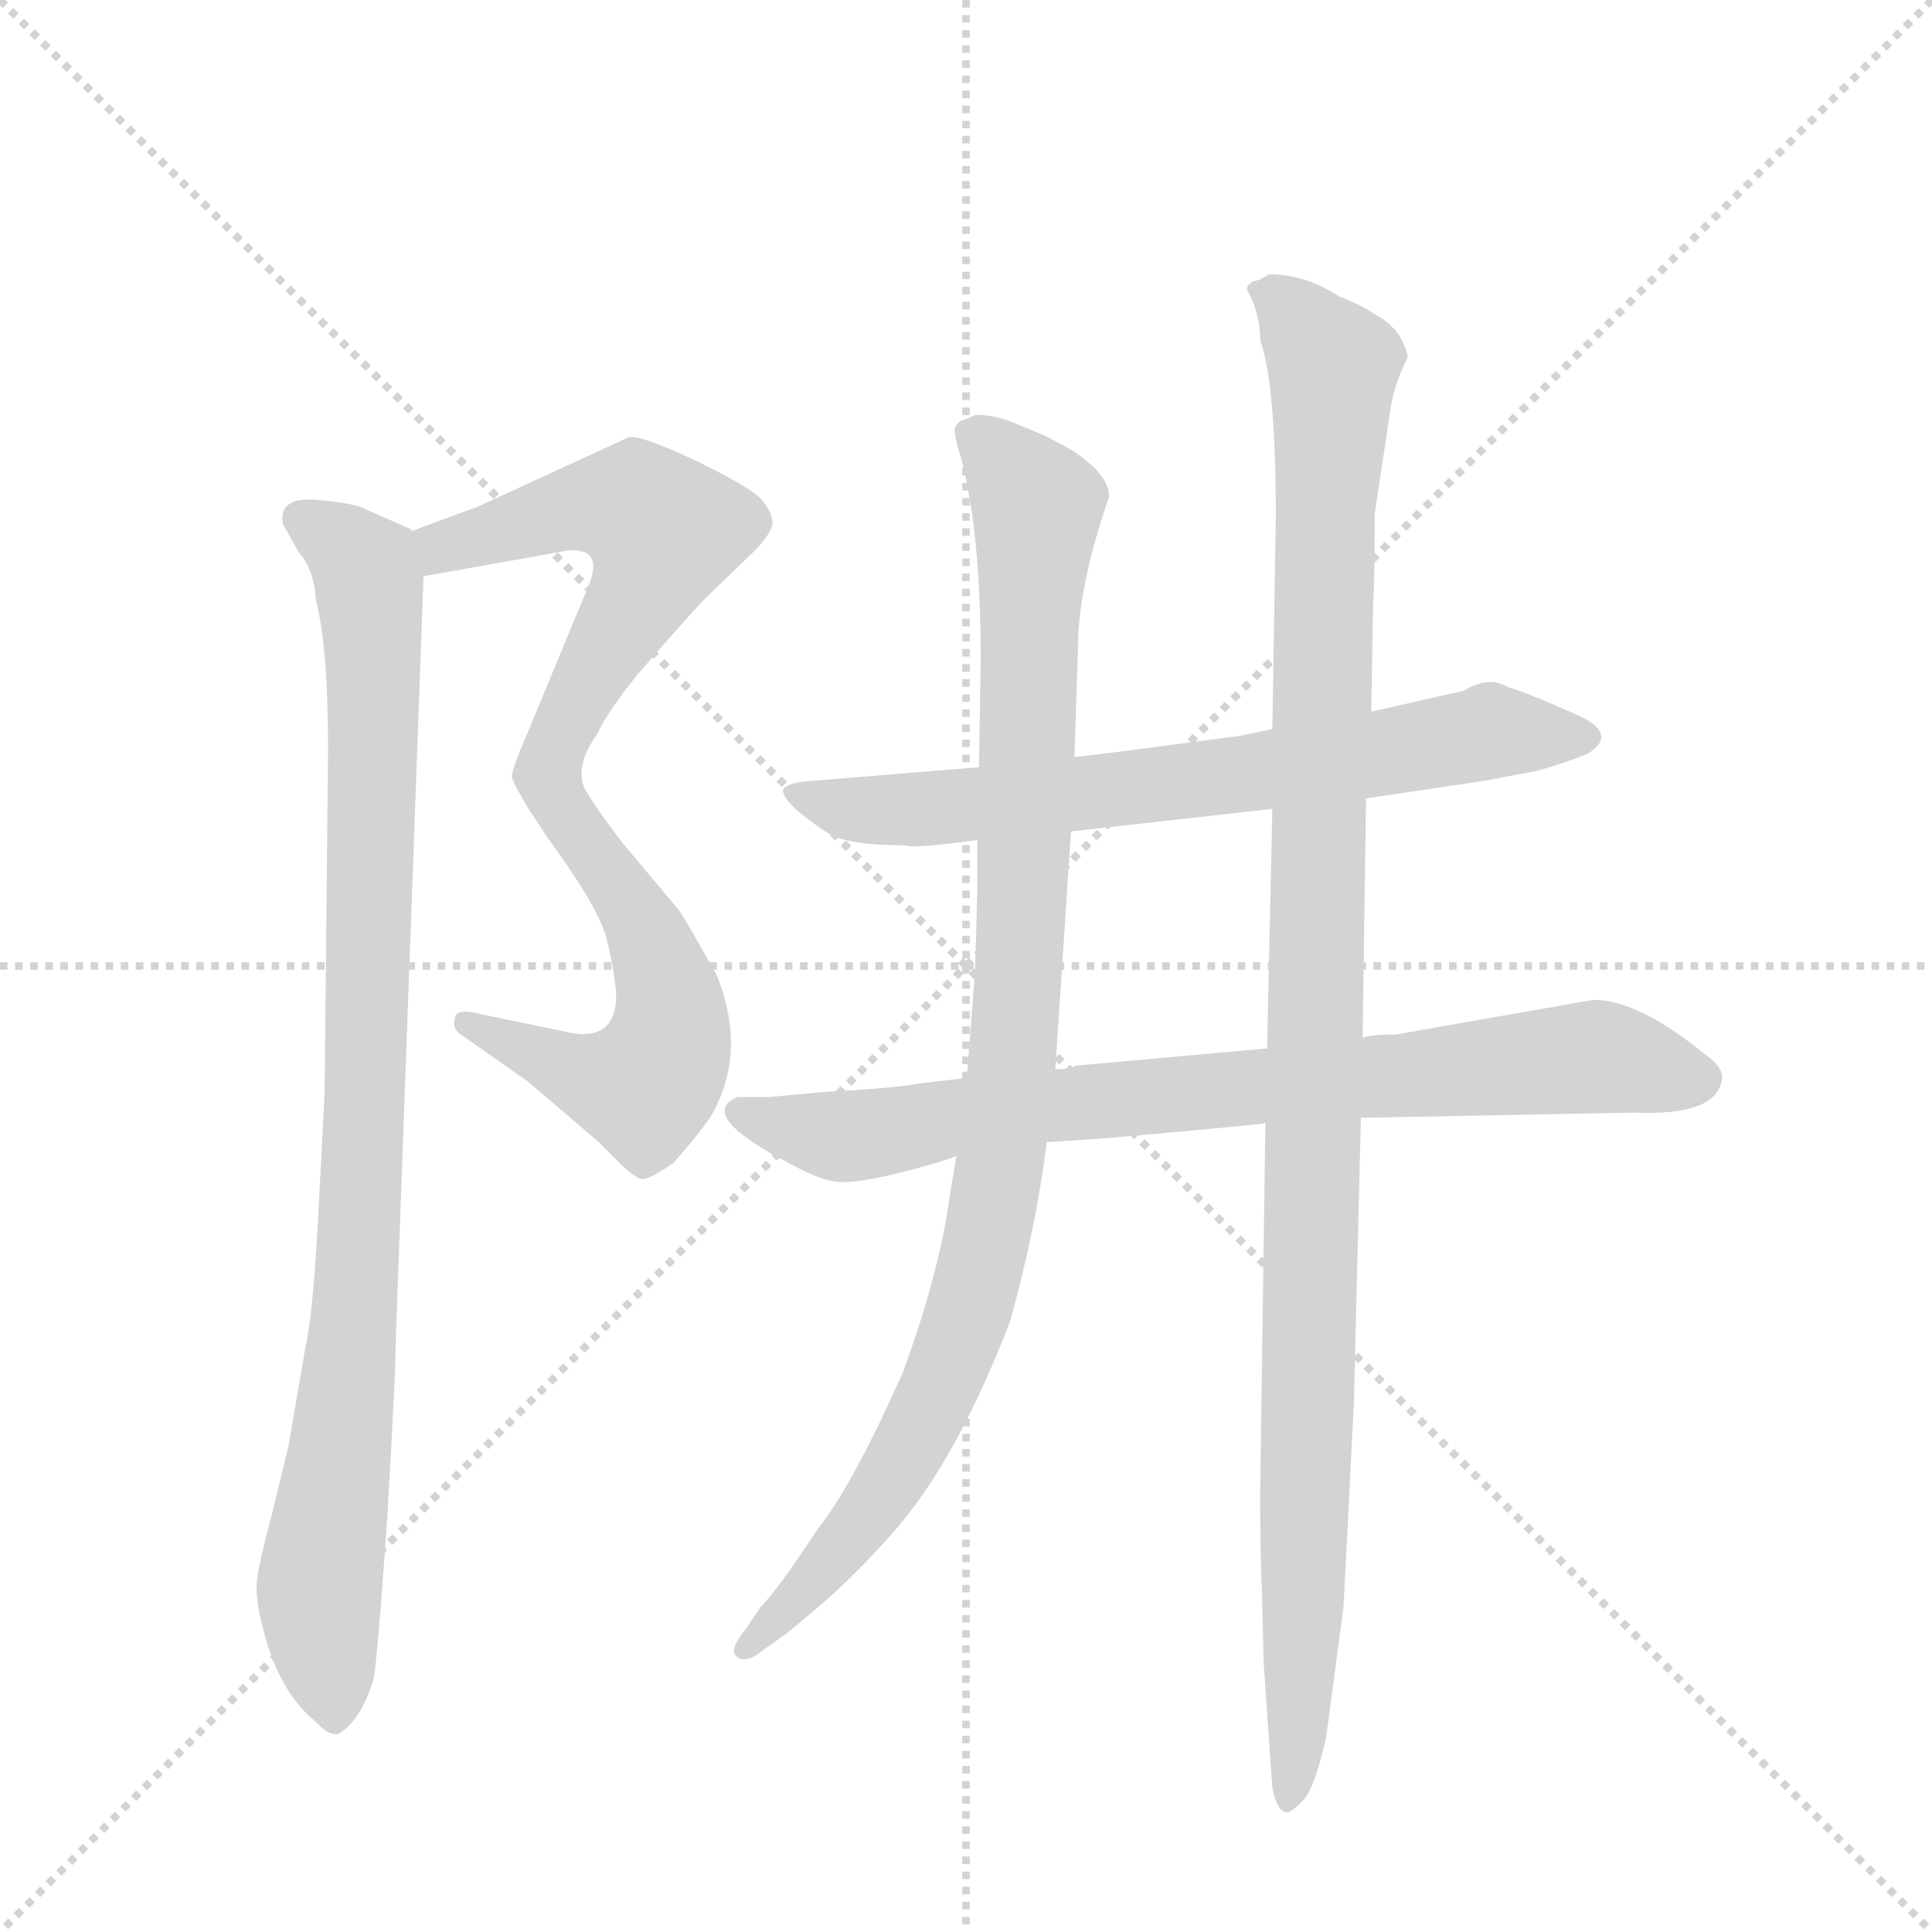 <svg version="1.1" viewBox="0 0 1024 1024" xmlns="http://www.w3.org/2000/svg">
  <g stroke="lightgray" stroke-dasharray="1,1" stroke-width="1" transform="scale(4, 4)">
    <line x1="0" y1="0" x2="256" y2="256"></line>
    <line x1="256" y1="0" x2="0" y2="256"></line>
    <line x1="128" y1="0" x2="128" y2="256"></line>
    <line x1="0" y1="128" x2="256" y2="128"></line>
  </g>
  <g transform="scale(0.92, -0.92) translate(60, -900)">
    <style type="text/css">
      
        @keyframes keyframes0 {
          from {
            stroke: blue;
            stroke-dashoffset: 572;
            stroke-width: 128;
          }
          65% {
            animation-timing-function: step-end;
            stroke: blue;
            stroke-dashoffset: 0;
            stroke-width: 128;
          }
          to {
            stroke: black;
            stroke-width: 1024;
          }
        }
        #make-me-a-hanzi-animation-0 {
          animation: keyframes0 0.715s both;
          animation-delay: 0s;
          animation-timing-function: linear;
        }
      
        @keyframes keyframes1 {
          from {
            stroke: blue;
            stroke-dashoffset: 555;
            stroke-width: 128;
          }
          64% {
            animation-timing-function: step-end;
            stroke: blue;
            stroke-dashoffset: 0;
            stroke-width: 128;
          }
          to {
            stroke: black;
            stroke-width: 1024;
          }
        }
        #make-me-a-hanzi-animation-1 {
          animation: keyframes1 0.702s both;
          animation-delay: 0.715s;
          animation-timing-function: linear;
        }
      
        @keyframes keyframes2 {
          from {
            stroke: blue;
            stroke-dashoffset: 963;
            stroke-width: 128;
          }
          76% {
            animation-timing-function: step-end;
            stroke: blue;
            stroke-dashoffset: 0;
            stroke-width: 128;
          }
          to {
            stroke: black;
            stroke-width: 1024;
          }
        }
        #make-me-a-hanzi-animation-2 {
          animation: keyframes2 1.034s both;
          animation-delay: 1.417s;
          animation-timing-function: linear;
        }
      
        @keyframes keyframes3 {
          from {
            stroke: blue;
            stroke-dashoffset: 714;
            stroke-width: 128;
          }
          70% {
            animation-timing-function: step-end;
            stroke: blue;
            stroke-dashoffset: 0;
            stroke-width: 128;
          }
          to {
            stroke: black;
            stroke-width: 1024;
          }
        }
        #make-me-a-hanzi-animation-3 {
          animation: keyframes3 0.831s both;
          animation-delay: 2.451s;
          animation-timing-function: linear;
        }
      
        @keyframes keyframes4 {
          from {
            stroke: blue;
            stroke-dashoffset: 813;
            stroke-width: 128;
          }
          73% {
            animation-timing-function: step-end;
            stroke: blue;
            stroke-dashoffset: 0;
            stroke-width: 128;
          }
          to {
            stroke: black;
            stroke-width: 1024;
          }
        }
        #make-me-a-hanzi-animation-4 {
          animation: keyframes4 0.912s both;
          animation-delay: 3.282s;
          animation-timing-function: linear;
        }
      
        @keyframes keyframes5 {
          from {
            stroke: blue;
            stroke-dashoffset: 1015;
            stroke-width: 128;
          }
          77% {
            animation-timing-function: step-end;
            stroke: blue;
            stroke-dashoffset: 0;
            stroke-width: 128;
          }
          to {
            stroke: black;
            stroke-width: 1024;
          }
        }
        #make-me-a-hanzi-animation-5 {
          animation: keyframes5 1.076s both;
          animation-delay: 4.194s;
          animation-timing-function: linear;
        }
      
        @keyframes keyframes6 {
          from {
            stroke: blue;
            stroke-dashoffset: 1138;
            stroke-width: 128;
          }
          79% {
            animation-timing-function: step-end;
            stroke: blue;
            stroke-dashoffset: 0;
            stroke-width: 128;
          }
          to {
            stroke: black;
            stroke-width: 1024;
          }
        }
        #make-me-a-hanzi-animation-6 {
          animation: keyframes6 1.176s both;
          animation-delay: 5.27s;
          animation-timing-function: linear;
        }
      
    </style>
    
      <path d="M 184 568 L 268 583 Q 289 584 278 560 L 244 478 Q 234 455 235 452 Q 236 448 244 435 C 259 409 290 414 279 442 Q 269 456 284 477 Q 290 490 307 511 Q 324 531 345 554 L 374 582 Q 385 593 385 599 Q 385 605 378 613 Q 371 620 340 635 Q 308 650 302 648 L 215 608 L 177 594 C 149 584 154 563 184 568 Z" fill="lightgray"></path>
    
      <path d="M 244 435 L 255 418 Q 283 380 289 361 Q 294 341 295 327 Q 295 298 264 306 L 211 317 Q 202 318 202 313 Q 200 307 207 303 L 244 277 L 285 242 L 298 229 Q 305 222 309 221 Q 312 219 328 230 Q 342 246 349 256 Q 371 293 353 338 Q 333 374 330 377 L 299 414 Q 288 428 279 442 C 262 467 228 460 244 435 Z" fill="lightgray"></path>
    
      <path d="M 168 128 L 184 568 C 185 590 185 590 177 594 L 177 595 L 152 606 Q 146 610 123 612 Q 100 614 103 598 L 112 582 Q 121 572 122 554 Q 129 528 129 468 L 127 270 L 123 193 Q 120 141 116 124 L 106 66 L 97 29 Q 89 -1 88 -11 Q 87 -22 92 -40 Q 101 -75 122 -92 Q 129 -100 135 -99 Q 148 -91 155 -68 Q 157 -62 163 24 Q 168 109 168 128 Z" fill="lightgray"></path>
    
      <path d="M 673 480 L 654 476 L 608 470 Q 563 464 559 464 L 504 458 L 406 450 Q 393 449 391 445 Q 391 437 417 420 Q 428 413 461 413 Q 466 411 503 416 L 557 421 L 673 434 L 727 440 L 794 450 L 826 456 L 839 460 Q 851 464 855 466 Q 871 476 853 486 Q 845 490 828 497 Q 811 504 809 504 Q 798 511 783 502 L 730 490 L 673 480 Z" fill="lightgray"></path>
    
      <path d="M 497 279 L 471 276 Q 455 273 416 271 L 383 268 L 365 268 Q 343 259 385 235 L 398 228 Q 417 218 427 219 Q 437 219 461 225 Q 484 231 491 234 L 543 242 L 574 244 Q 666 252 669 253 L 724 256 L 881 259 Q 929 257 932 278 Q 933 285 923 292 Q 884 324 858 324 L 744 304 Q 729 304 725 302 L 670 296 L 559 286 Q 558 284 548 284 L 497 279 Z" fill="lightgray"></path>
    
      <path d="M 559 464 L 561 526 Q 561 562 579 614 Q 579 622 570 631 Q 561 639 555 642 L 542 649 L 525 656 Q 514 661 502 661 Q 496 658 494 658 Q 490 655 490 652 Q 490 648 494 635 Q 505 592 505 521 L 504 458 L 503 416 L 503 387 Q 502 340 501 331 L 497 279 L 491 234 L 487 210 Q 481 166 460 109 Q 431 44 411 19 Q 388 -16 378 -26 L 370 -38 Q 360 -50 364 -54 Q 368 -58 375 -54 L 389 -44 Q 395 -40 417 -21 Q 438 -2 457 20 Q 492 61 522 139 Q 537 193 543 242 L 548 284 L 557 421 L 559 464 Z" fill="lightgray"></path>
    
      <path d="M 675 602 L 673 480 L 673 434 L 670 296 L 669 253 L 666 41 Q 666 2 667 -16 L 668 -58 L 673 -130 Q 676 -144 681 -144 Q 683 -145 690 -138 Q 697 -132 704 -101 L 714 -26 L 720 92 L 724 256 L 725 302 L 727 440 L 730 490 L 731 550 Q 732 566 732 604 L 740 657 Q 742 677 751 694 Q 751 698 746 707 Q 740 715 732 719 Q 723 725 712 729 Q 692 742 671 742 Q 665 738 662 738 Q 657 735 659 732 Q 666 719 666 704 Q 675 679 675 602 Z" fill="lightgray"></path>
    
    
      <clipPath id="make-me-a-hanzi-clip-0">
        <path d="M 184 568 L 268 583 Q 289 584 278 560 L 244 478 Q 234 455 235 452 Q 236 448 244 435 C 259 409 290 414 279 442 Q 269 456 284 477 Q 290 490 307 511 Q 324 531 345 554 L 374 582 Q 385 593 385 599 Q 385 605 378 613 Q 371 620 340 635 Q 308 650 302 648 L 215 608 L 177 594 C 149 584 154 563 184 568 Z"></path>
      </clipPath>
      <path clip-path="url(#make-me-a-hanzi-clip-0)" d="M 186 589 L 195 585 L 260 605 L 294 609 L 322 594 L 257 461 L 258 454 L 272 445" fill="none" id="make-me-a-hanzi-animation-0" stroke-dasharray="444 888" stroke-linecap="round"></path>
    
      <clipPath id="make-me-a-hanzi-clip-1">
        <path d="M 244 435 L 255 418 Q 283 380 289 361 Q 294 341 295 327 Q 295 298 264 306 L 211 317 Q 202 318 202 313 Q 200 307 207 303 L 244 277 L 285 242 L 298 229 Q 305 222 309 221 Q 312 219 328 230 Q 342 246 349 256 Q 371 293 353 338 Q 333 374 330 377 L 299 414 Q 288 428 279 442 C 262 467 228 460 244 435 Z"></path>
      </clipPath>
      <path clip-path="url(#make-me-a-hanzi-clip-1)" d="M 250 433 L 271 423 L 310 368 L 324 335 L 324 293 L 309 275 L 288 277 L 209 310" fill="none" id="make-me-a-hanzi-animation-1" stroke-dasharray="427 854" stroke-linecap="round"></path>
    
      <clipPath id="make-me-a-hanzi-clip-2">
        <path d="M 168 128 L 184 568 C 185 590 185 590 177 594 L 177 595 L 152 606 Q 146 610 123 612 Q 100 614 103 598 L 112 582 Q 121 572 122 554 Q 129 528 129 468 L 127 270 L 123 193 Q 120 141 116 124 L 106 66 L 97 29 Q 89 -1 88 -11 Q 87 -22 92 -40 Q 101 -75 122 -92 Q 129 -100 135 -99 Q 148 -91 155 -68 Q 157 -62 163 24 Q 168 109 168 128 Z"></path>
      </clipPath>
      <path clip-path="url(#make-me-a-hanzi-clip-2)" d="M 116 600 L 150 573 L 155 529 L 146 168 L 124 -16 L 133 -88" fill="none" id="make-me-a-hanzi-animation-2" stroke-dasharray="835 1670" stroke-linecap="round"></path>
    
      <clipPath id="make-me-a-hanzi-clip-3">
        <path d="M 673 480 L 654 476 L 608 470 Q 563 464 559 464 L 504 458 L 406 450 Q 393 449 391 445 Q 391 437 417 420 Q 428 413 461 413 Q 466 411 503 416 L 557 421 L 673 434 L 727 440 L 794 450 L 826 456 L 839 460 Q 851 464 855 466 Q 871 476 853 486 Q 845 490 828 497 Q 811 504 809 504 Q 798 511 783 502 L 730 490 L 673 480 Z"></path>
      </clipPath>
      <path clip-path="url(#make-me-a-hanzi-clip-3)" d="M 399 445 L 437 433 L 490 434 L 691 459 L 798 479 L 852 476" fill="none" id="make-me-a-hanzi-animation-3" stroke-dasharray="586 1172" stroke-linecap="round"></path>
    
      <clipPath id="make-me-a-hanzi-clip-4">
        <path d="M 497 279 L 471 276 Q 455 273 416 271 L 383 268 L 365 268 Q 343 259 385 235 L 398 228 Q 417 218 427 219 Q 437 219 461 225 Q 484 231 491 234 L 543 242 L 574 244 Q 666 252 669 253 L 724 256 L 881 259 Q 929 257 932 278 Q 933 285 923 292 Q 884 324 858 324 L 744 304 Q 729 304 725 302 L 670 296 L 559 286 Q 558 284 548 284 L 497 279 Z"></path>
      </clipPath>
      <path clip-path="url(#make-me-a-hanzi-clip-4)" d="M 367 259 L 436 246 L 557 265 L 856 291 L 919 279" fill="none" id="make-me-a-hanzi-animation-4" stroke-dasharray="685 1370" stroke-linecap="round"></path>
    
      <clipPath id="make-me-a-hanzi-clip-5">
        <path d="M 559 464 L 561 526 Q 561 562 579 614 Q 579 622 570 631 Q 561 639 555 642 L 542 649 L 525 656 Q 514 661 502 661 Q 496 658 494 658 Q 490 655 490 652 Q 490 648 494 635 Q 505 592 505 521 L 504 458 L 503 416 L 503 387 Q 502 340 501 331 L 497 279 L 491 234 L 487 210 Q 481 166 460 109 Q 431 44 411 19 Q 388 -16 378 -26 L 370 -38 Q 360 -50 364 -54 Q 368 -58 375 -54 L 389 -44 Q 395 -40 417 -21 Q 438 -2 457 20 Q 492 61 522 139 Q 537 193 543 242 L 548 284 L 557 421 L 559 464 Z"></path>
      </clipPath>
      <path clip-path="url(#make-me-a-hanzi-clip-5)" d="M 499 650 L 537 608 L 528 354 L 511 197 L 496 139 L 459 57 L 413 -6 L 370 -51" fill="none" id="make-me-a-hanzi-animation-5" stroke-dasharray="887 1774" stroke-linecap="round"></path>
    
      <clipPath id="make-me-a-hanzi-clip-6">
        <path d="M 675 602 L 673 480 L 673 434 L 670 296 L 669 253 L 666 41 Q 666 2 667 -16 L 668 -58 L 673 -130 Q 676 -144 681 -144 Q 683 -145 690 -138 Q 697 -132 704 -101 L 714 -26 L 720 92 L 724 256 L 725 302 L 727 440 L 730 490 L 731 550 Q 732 566 732 604 L 740 657 Q 742 677 751 694 Q 751 698 746 707 Q 740 715 732 719 Q 723 725 712 729 Q 692 742 671 742 Q 665 738 662 738 Q 657 735 659 732 Q 666 719 666 704 Q 675 679 675 602 Z"></path>
      </clipPath>
      <path clip-path="url(#make-me-a-hanzi-clip-6)" d="M 671 730 L 708 689 L 691 -31 L 683 -137" fill="none" id="make-me-a-hanzi-animation-6" stroke-dasharray="1010 2020" stroke-linecap="round"></path>
    
  </g>
</svg>